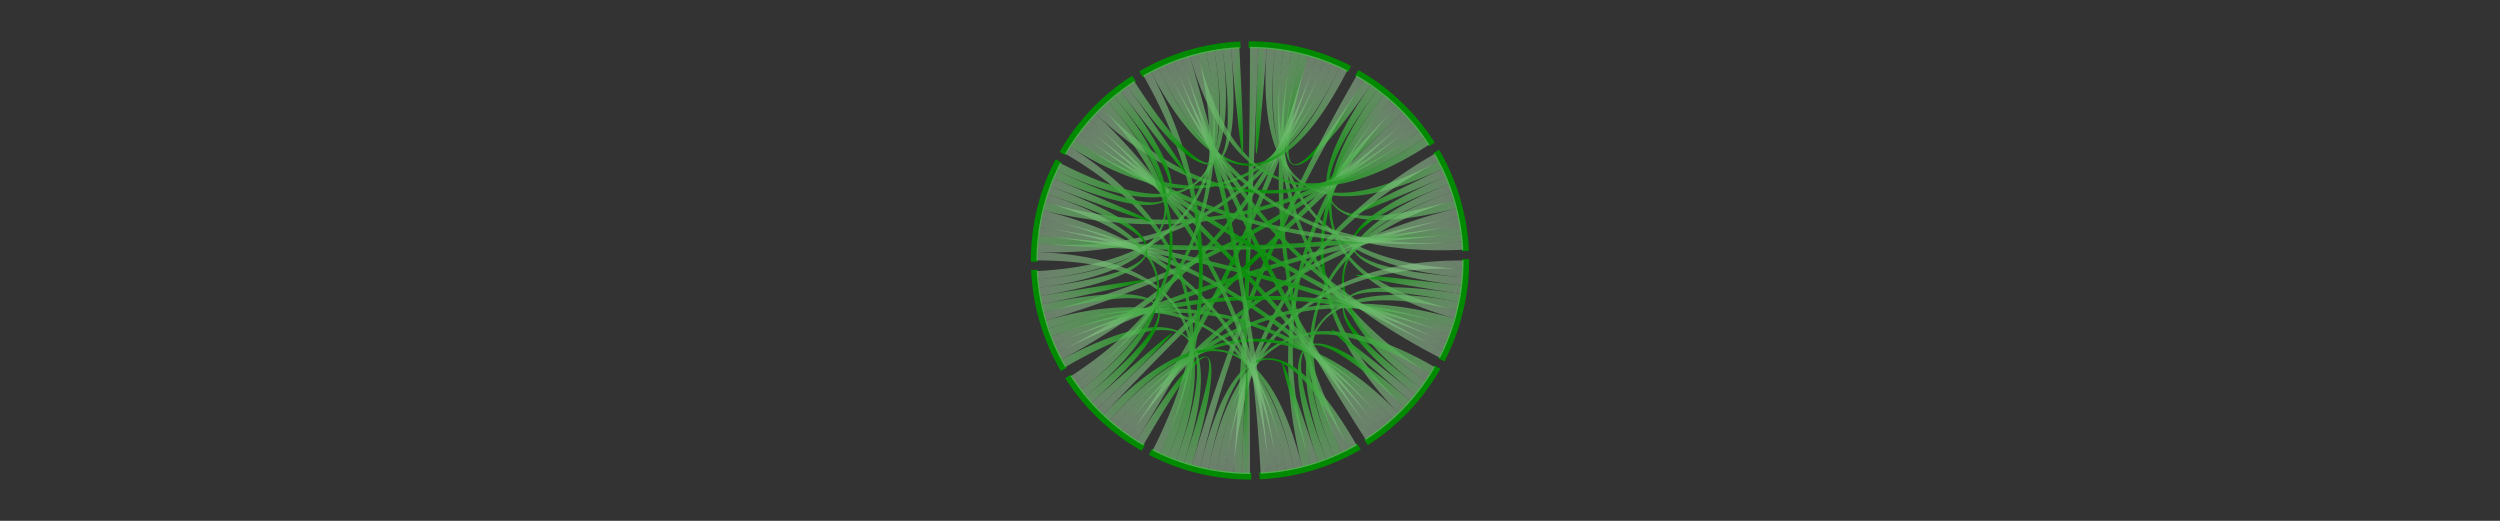<?xml version="1.0" standalone="no"?><!DOCTYPE svg PUBLIC "-//W3C//DTD SVG 1.1//EN" "http://www.w3.org/Graphics/SVG/1.1/DTD/svg11.dtd"><svg width="960" height="200" version="1.1" xmlns="http://www.w3.org/2000/svg" xmlns:xlink="http://www.w3.org/1999/xlink"><rect width="100%" height="100%" fill="#333333" stroke="none"/><defs xmlns="http://www.w3.org/1999/xhtml"><style type="text/css"><![CDATA[
body { font-style: normal; font-variant: normal; font-weight: normal; font-size: 10px; line-height: normal; font-family: sans-serif; }
.chord path { fill-opacity: 0.67; stroke: rgb(0, 0, 0); stroke-width: 0.5px; }
.chord path { fill-opacity: 1; stroke: rgb(0, 0, 0); stroke-width: 0.5px; }]]></style></defs><g transform="translate(480,100)"><defs><linearGradient id="lin_gradient" x1="0%" y1="0%" x2="100%" y2="100%" spreadMethod="pad"><stop offset="0%" stop-color="#008A00" stop-opacity="1"/><stop offset="100%" stop-color="white" stop-opacity="1"/></linearGradient></defs><defs><radialGradient id="rad_gradient" cx="50%" cy="50%" r="100%"><stop offset="0%" stop-color="#008A00" stop-opacity="1"/><stop offset="100%" stop-color="white" stop-opacity="0.2"/></radialGradient></defs><g><path d="M0,-83.64A83.64,83.64 0 0,1 38.148,-74.434L37.4,-72.974A82,82 0 0,0 0,-82Z" style="fill: rgb(0, 138, 0); stroke: rgb(0, 138, 0);"/><path d="M41.82,-72.434A83.64,83.64 0 0,1 70.254,-45.388L68.876,-44.498A82,82 0 0,0 41,-71.014Z" style="fill: rgb(0, 138, 0); stroke: rgb(0, 138, 0);"/><path d="M72.434,-41.82A83.64,83.64 0 0,1 83.535,-4.18L81.898,-4.098A82,82 0 0,0 71.014,-41Z" style="fill: rgb(0, 138, 0); stroke: rgb(0, 138, 0);"/><path d="M83.64,-4.97877881469341e-14A83.64,83.64 0 0,1 74.434,38.148L72.974,37.4A82,82 0 0,0 82,-4.881155700679814e-14Z" style="fill: rgb(0, 138, 0); stroke: rgb(0, 138, 0);"/><path d="M72.434,41.82A83.64,83.64 0 0,1 45.388,70.254L44.498,68.876A82,82 0 0,0 71.014,41Z" style="fill: rgb(0, 138, 0); stroke: rgb(0, 138, 0);"/><path d="M41.82,72.434A83.64,83.64 0 0,1 4.18,83.535L4.098,81.898A82,82 0 0,0 41,71.014Z" style="fill: rgb(0, 138, 0); stroke: rgb(0, 138, 0);"/><path d="M-2.54883877670356e-13,83.64A83.64,83.64 0 0,1 -38.148,74.434L-37.4,72.974A82,82 0 0,0 -2.498861545787804e-13,82Z" style="fill: rgb(0, 138, 0); stroke: rgb(0, 138, 0);"/><path d="M-41.82,72.434A83.64,83.64 0 0,1 -70.254,45.388L-68.876,44.498A82,82 0 0,0 -41,71.014Z" style="fill: rgb(0, 138, 0); stroke: rgb(0, 138, 0);"/><path d="M-72.434,41.82A83.64,83.64 0 0,1 -83.535,4.18L-81.898,4.098A82,82 0 0,0 -71.014,41Z" style="fill: rgb(0, 138, 0); stroke: rgb(0, 138, 0);"/><path d="M-83.64,-7.326294844118674e-13A83.64,83.64 0 0,1 -74.434,-38.148L-72.974,-37.4A82,82 0 0,0 -82,-7.182642004037916e-13Z" style="fill: rgb(0, 138, 0); stroke: rgb(0, 138, 0);"/><path d="M-72.434,-41.82A83.64,83.64 0 0,1 -45.388,-70.254L-44.498,-68.876A82,82 0 0,0 -71.014,-41Z" style="fill: rgb(0, 138, 0); stroke: rgb(0, 138, 0);"/><path d="M-41.82,-72.434A83.64,83.64 0 0,1 -4.18,-83.535L-4.098,-81.898A82,82 0 0,0 -41,-71.014Z" style="fill: rgb(0, 138, 0); stroke: rgb(0, 138, 0);"/></g><g><g><g transform="rotate(-90)translate(83.64,0)"/></g><g><g transform="rotate(-60)translate(83.64,0)"/></g><g><g transform="rotate(-30)translate(83.64,0)"/></g><g><g transform="rotate(-2.842170943040401e-14)translate(83.64,0)"/></g><g><g transform="rotate(30)translate(83.64,0)"/></g><g><g transform="rotate(60)translate(83.64,0)"/></g><g><g transform="rotate(90)translate(83.64,0)"/></g><g><g transform="rotate(120)translate(83.64,0)"/></g><g><g transform="rotate(150)translate(83.64,0)"/></g><g><g transform="rotate(180)translate(83.64,0)"/></g><g><g transform="rotate(210)translate(83.64,0)"/></g><g><g transform="rotate(240)translate(83.64,0)"/></g></g><g class="chord"><path d="M3.235,-81.936A82,82 0 0,1 6.466,-81.745Q 0,0 3.235,-81.936Z" style="fill: url(#rad_gradient); opacity: 1;"/><path d="M19.237,-79.712A82,82 0 0,1 22.367,-78.891Q 0,0 43.77,-69.341A82,82 0 0,1 46.472,-67.56Q 0,0 19.237,-79.712Z" style="fill: url(#rad_gradient); opacity: 1;"/><path d="M6.466,-81.745A82,82 0 0,1 9.686,-81.426Q 0,0 72.576,-38.166A82,82 0 0,1 74.026,-35.273Q 0,0 6.466,-81.745Z" style="fill: url(#rad_gradient); opacity: 1;"/><path d="M9.686,-81.426A82,82 0 0,1 12.891,-80.98Q 0,0 81.936,3.235A82,82 0 0,1 81.745,6.466Q 0,0 9.686,-81.426Z" style="fill: url(#rad_gradient); opacity: 1;"/><path d="M12.891,-80.98A82,82 0 0,1 16.076,-80.409Q 0,0 69.341,43.77A82,82 0 0,1 67.56,46.472Q 0,0 12.891,-80.98Z" style="fill: url(#rad_gradient); opacity: 1;"/><path d="M16.076,-80.409A82,82 0 0,1 19.237,-79.712Q 0,0 38.166,72.576A82,82 0 0,1 35.273,74.026Q 0,0 16.076,-80.409Z" style="fill: url(#rad_gradient); opacity: 1;"/><path d="M0,-82A82,82 0 0,1 3.235,-81.936Q 0,0 -3.235,81.936A82,82 0 0,1 -6.466,81.745Q 0,0 0,-82Z" style="fill: url(#rad_gradient); opacity: 1;"/><path d="M22.367,-78.891A82,82 0 0,1 25.462,-77.947Q 0,0 -43.77,69.341A82,82 0 0,1 -46.472,67.56Q 0,0 22.367,-78.891Z" style="fill: url(#rad_gradient); opacity: 1;"/><path d="M25.462,-77.947A82,82 0 0,1 28.518,-76.881Q 0,0 -72.576,38.166A82,82 0 0,1 -74.026,35.273Q 0,0 25.462,-77.947Z" style="fill: url(#rad_gradient); opacity: 1;"/><path d="M28.518,-76.881A82,82 0 0,1 31.529,-75.696Q 0,0 -81.936,-3.235A82,82 0 0,1 -81.745,-6.466Q 0,0 28.518,-76.881Z" style="fill: url(#rad_gradient); opacity: 1;"/><path d="M31.529,-75.696A82,82 0 0,1 34.491,-74.393Q 0,0 -69.341,-43.77A82,82 0 0,1 -67.56,-46.472Q 0,0 31.529,-75.696Z" style="fill: url(#rad_gradient); opacity: 1;"/><path d="M34.491,-74.393A82,82 0 0,1 37.4,-72.974Q 0,0 -38.166,-72.576A82,82 0 0,1 -35.273,-74.026Q 0,0 34.491,-74.393Z" style="fill: url(#rad_gradient); opacity: 1;"/><path d="M56.515,-59.414A82,82 0 0,1 58.815,-57.138Q 0,0 56.515,-59.414Z" style="fill: url(#rad_gradient); opacity: 1;"/><path d="M46.472,-67.56A82,82 0 0,1 49.101,-65.674Q 0,0 78.651,-23.196A82,82 0 0,1 79.505,-20.075Q 0,0 46.472,-67.56Z" style="fill: url(#rad_gradient); opacity: 1;"/><path d="M49.101,-65.674A82,82 0 0,1 51.654,-63.685Q 0,0 79.712,19.237A82,82 0 0,1 78.891,22.367Q 0,0 49.101,-65.674Z" style="fill: url(#rad_gradient); opacity: 1;"/><path d="M51.654,-63.685A82,82 0 0,1 54.127,-61.598Q 0,0 59.414,56.515A82,82 0 0,1 57.138,58.815Q 0,0 51.654,-63.685Z" style="fill: url(#rad_gradient); opacity: 1;"/><path d="M54.127,-61.598A82,82 0 0,1 56.515,-59.414Q 0,0 23.196,78.651A82,82 0 0,1 20.075,79.505Q 0,0 54.127,-61.598Z" style="fill: url(#rad_gradient); opacity: 1;"/><path d="M41,-71.014A82,82 0 0,1 43.77,-69.341Q 0,0 -19.237,79.712A82,82 0 0,1 -22.367,78.891Q 0,0 41,-71.014Z" style="fill: url(#rad_gradient); opacity: 1;"/><path d="M58.815,-57.138A82,82 0 0,1 61.024,-54.773Q 0,0 -56.515,59.414A82,82 0 0,1 -58.815,57.138Q 0,0 58.815,-57.138Z" style="fill: url(#rad_gradient); opacity: 1;"/><path d="M61.024,-54.773A82,82 0 0,1 63.138,-52.322Q 0,0 -78.651,23.196A82,82 0 0,1 -79.505,20.075Q 0,0 61.024,-54.773Z" style="fill: url(#rad_gradient); opacity: 1;"/><path d="M63.138,-52.322A82,82 0 0,1 65.153,-49.79Q 0,0 -79.712,-19.237A82,82 0 0,1 -78.891,-22.367Q 0,0 63.138,-52.322Z" style="fill: url(#rad_gradient); opacity: 1;"/><path d="M65.153,-49.79A82,82 0 0,1 67.067,-47.181Q 0,0 -59.414,-56.515A82,82 0 0,1 -57.138,-58.815Q 0,0 65.153,-49.79Z" style="fill: url(#rad_gradient); opacity: 1;"/><path d="M67.067,-47.181A82,82 0 0,1 68.876,-44.498Q 0,0 -23.196,-78.651A82,82 0 0,1 -20.075,-79.505Q 0,0 67.067,-47.181Z" style="fill: url(#rad_gradient); opacity: 1;"/><path d="M74.026,-35.273A82,82 0 0,1 75.36,-32.325Q 0,0 74.026,-35.273Z" style="fill: url(#rad_gradient); opacity: 1;"/><path d="M75.36,-32.325A82,82 0 0,1 76.577,-29.326Q 0,0 81.745,6.466A82,82 0 0,1 81.426,9.686Q 0,0 75.36,-32.325Z" style="fill: url(#rad_gradient); opacity: 1;"/><path d="M76.577,-29.326A82,82 0 0,1 77.674,-26.282Q 0,0 67.56,46.472A82,82 0 0,1 65.674,49.101Q 0,0 76.577,-29.326Z" style="fill: url(#rad_gradient); opacity: 1;"/><path d="M77.674,-26.282A82,82 0 0,1 78.651,-23.196Q 0,0 35.273,74.026A82,82 0 0,1 32.325,75.36Q 0,0 77.674,-26.282Z" style="fill: url(#rad_gradient); opacity: 1;"/><path d="M71.014,-41A82,82 0 0,1 72.576,-38.166Q 0,0 -6.466,81.745A82,82 0 0,1 -9.686,81.426Q 0,0 71.014,-41Z" style="fill: url(#rad_gradient); opacity: 1;"/><path d="M79.505,-20.075A82,82 0 0,1 80.235,-16.923Q 0,0 -46.472,67.56A82,82 0 0,1 -49.101,65.674Q 0,0 79.505,-20.075Z" style="fill: url(#rad_gradient); opacity: 1;"/><path d="M80.235,-16.923A82,82 0 0,1 80.84,-13.744Q 0,0 -74.026,35.273A82,82 0 0,1 -75.36,32.325Q 0,0 80.235,-16.923Z" style="fill: url(#rad_gradient); opacity: 1;"/><path d="M80.84,-13.744A82,82 0 0,1 81.319,-10.543Q 0,0 -81.745,-6.466A82,82 0 0,1 -81.426,-9.686Q 0,0 80.84,-13.744Z" style="fill: url(#rad_gradient); opacity: 1;"/><path d="M81.319,-10.543A82,82 0 0,1 81.672,-7.326Q 0,0 -67.56,-46.472A82,82 0 0,1 -65.674,-49.101Q 0,0 81.319,-10.543Z" style="fill: url(#rad_gradient); opacity: 1;"/><path d="M81.672,-7.326A82,82 0 0,1 81.898,-4.098Q 0,0 -35.273,-74.026A82,82 0 0,1 -32.325,-75.36Q 0,0 81.672,-7.326Z" style="fill: url(#rad_gradient); opacity: 1;"/><path d="M81.426,9.686A82,82 0 0,1 80.98,12.891Q 0,0 81.426,9.686Z" style="fill: url(#rad_gradient); opacity: 1;"/><path d="M80.98,12.891A82,82 0 0,1 80.409,16.076Q 0,0 65.674,49.101A82,82 0 0,1 63.685,51.654Q 0,0 80.98,12.891Z" style="fill: url(#rad_gradient); opacity: 1;"/><path d="M80.409,16.076A82,82 0 0,1 79.712,19.237Q 0,0 32.325,75.36A82,82 0 0,1 29.326,76.577Q 0,0 80.409,16.076Z" style="fill: url(#rad_gradient); opacity: 1;"/><path d="M82,-4.881155700679814e-14A82,82 0 0,1 81.936,3.235Q 0,0 -9.686,81.426A82,82 0 0,1 -12.891,80.98Q 0,0 82,-4.881155700679814e-14Z" style="fill: url(#rad_gradient); opacity: 1;"/><path d="M78.891,22.367A82,82 0 0,1 77.947,25.462Q 0,0 -49.101,65.674A82,82 0 0,1 -51.654,63.685Q 0,0 78.891,22.367Z" style="fill: url(#rad_gradient); opacity: 1;"/><path d="M77.947,25.462A82,82 0 0,1 76.881,28.518Q 0,0 -75.36,32.325A82,82 0 0,1 -76.577,29.326Q 0,0 77.947,25.462Z" style="fill: url(#rad_gradient); opacity: 1;"/><path d="M76.881,28.518A82,82 0 0,1 75.696,31.529Q 0,0 -81.426,-9.686A82,82 0 0,1 -80.98,-12.891Q 0,0 76.881,28.518Z" style="fill: url(#rad_gradient); opacity: 1;"/><path d="M75.696,31.529A82,82 0 0,1 74.393,34.491Q 0,0 -65.674,-49.101A82,82 0 0,1 -63.685,-51.654Q 0,0 75.696,31.529Z" style="fill: url(#rad_gradient); opacity: 1;"/><path d="M74.393,34.491A82,82 0 0,1 72.974,37.4Q 0,0 -32.325,-75.36A82,82 0 0,1 -29.326,-76.577Q 0,0 74.393,34.491Z" style="fill: url(#rad_gradient); opacity: 1;"/><path d="M63.685,51.654A82,82 0 0,1 61.598,54.127Q 0,0 63.685,51.654Z" style="fill: url(#rad_gradient); opacity: 1;"/><path d="M61.598,54.127A82,82 0 0,1 59.414,56.515Q 0,0 29.326,76.577A82,82 0 0,1 26.282,77.674Q 0,0 61.598,54.127Z" style="fill: url(#rad_gradient); opacity: 1;"/><path d="M71.014,41A82,82 0 0,1 69.341,43.77Q 0,0 -12.891,80.98A82,82 0 0,1 -16.076,80.409Q 0,0 71.014,41Z" style="fill: url(#rad_gradient); opacity: 1;"/><path d="M57.138,58.815A82,82 0 0,1 54.773,61.024Q 0,0 -51.654,63.685A82,82 0 0,1 -54.127,61.598Q 0,0 57.138,58.815Z" style="fill: url(#rad_gradient); opacity: 1;"/><path d="M54.773,61.024A82,82 0 0,1 52.322,63.138Q 0,0 -76.577,29.326A82,82 0 0,1 -77.674,26.282Q 0,0 54.773,61.024Z" style="fill: url(#rad_gradient); opacity: 1;"/><path d="M52.322,63.138A82,82 0 0,1 49.79,65.153Q 0,0 -80.98,-12.891A82,82 0 0,1 -80.409,-16.076Q 0,0 52.322,63.138Z" style="fill: url(#rad_gradient); opacity: 1;"/><path d="M49.79,65.153A82,82 0 0,1 47.181,67.067Q 0,0 -63.685,-51.654A82,82 0 0,1 -61.598,-54.127Q 0,0 49.79,65.153Z" style="fill: url(#rad_gradient); opacity: 1;"/><path d="M47.181,67.067A82,82 0 0,1 44.498,68.876Q 0,0 -29.326,-76.577A82,82 0 0,1 -26.282,-77.674Q 0,0 47.181,67.067Z" style="fill: url(#rad_gradient); opacity: 1;"/><path d="M26.282,77.674A82,82 0 0,1 23.196,78.651Q 0,0 26.282,77.674Z" style="fill: url(#rad_gradient); opacity: 1;"/><path d="M41,71.014A82,82 0 0,1 38.166,72.576Q 0,0 -16.076,80.409A82,82 0 0,1 -19.237,79.712Q 0,0 41,71.014Z" style="fill: url(#rad_gradient); opacity: 1;"/><path d="M20.075,79.505A82,82 0 0,1 16.923,80.235Q 0,0 -54.127,61.598A82,82 0 0,1 -56.515,59.414Q 0,0 20.075,79.505Z" style="fill: url(#rad_gradient); opacity: 1;"/><path d="M16.923,80.235A82,82 0 0,1 13.744,80.84Q 0,0 -77.674,26.282A82,82 0 0,1 -78.651,23.196Q 0,0 16.923,80.235Z" style="fill: url(#rad_gradient); opacity: 1;"/><path d="M13.744,80.84A82,82 0 0,1 10.543,81.319Q 0,0 -80.409,-16.076A82,82 0 0,1 -79.712,-19.237Q 0,0 13.744,80.84Z" style="fill: url(#rad_gradient); opacity: 1;"/><path d="M10.543,81.319A82,82 0 0,1 7.326,81.672Q 0,0 -61.598,-54.127A82,82 0 0,1 -59.414,-56.515Q 0,0 10.543,81.319Z" style="fill: url(#rad_gradient); opacity: 1;"/><path d="M7.326,81.672A82,82 0 0,1 4.098,81.898Q 0,0 -26.282,-77.674A82,82 0 0,1 -23.196,-78.651Q 0,0 7.326,81.672Z" style="fill: url(#rad_gradient); opacity: 1;"/><path d="M-2.498861545787804e-13,82A82,82 0 0,1 -3.235,81.936Q 0,0 -2.498861545787804e-13,82Z" style="fill: url(#rad_gradient); opacity: 1;"/><path d="M-22.367,78.891A82,82 0 0,1 -25.462,77.947Q 0,0 -41,71.014A82,82 0 0,1 -43.77,69.341Q 0,0 -22.367,78.891Z" style="fill: url(#rad_gradient); opacity: 1;"/><path d="M-25.462,77.947A82,82 0 0,1 -28.518,76.881Q 0,0 -71.014,41A82,82 0 0,1 -72.576,38.166Q 0,0 -25.462,77.947Z" style="fill: url(#rad_gradient); opacity: 1;"/><path d="M-28.518,76.881A82,82 0 0,1 -31.529,75.696Q 0,0 -82,-7.182642004037916e-13A82,82 0 0,1 -81.936,-3.235Q 0,0 -28.518,76.881Z" style="fill: url(#rad_gradient); opacity: 1;"/><path d="M-31.529,75.696A82,82 0 0,1 -34.491,74.393Q 0,0 -71.014,-41A82,82 0 0,1 -69.341,-43.77Q 0,0 -31.529,75.696Z" style="fill: url(#rad_gradient); opacity: 1;"/><path d="M-34.491,74.393A82,82 0 0,1 -37.4,72.974Q 0,0 -41,-71.014A82,82 0 0,1 -38.166,-72.576Q 0,0 -34.491,74.393Z" style="fill: url(#rad_gradient); opacity: 1;"/><path d="M-58.815,57.138A82,82 0 0,1 -61.024,54.773Q 0,0 -58.815,57.138Z" style="fill: url(#rad_gradient); opacity: 1;"/><path d="M-61.024,54.773A82,82 0 0,1 -63.138,52.322Q 0,0 -79.505,20.075A82,82 0 0,1 -80.235,16.923Q 0,0 -61.024,54.773Z" style="fill: url(#rad_gradient); opacity: 1;"/><path d="M-63.138,52.322A82,82 0 0,1 -65.153,49.79Q 0,0 -78.891,-22.367A82,82 0 0,1 -77.947,-25.462Q 0,0 -63.138,52.322Z" style="fill: url(#rad_gradient); opacity: 1;"/><path d="M-65.153,49.79A82,82 0 0,1 -67.067,47.181Q 0,0 -57.138,-58.815A82,82 0 0,1 -54.773,-61.024Q 0,0 -65.153,49.79Z" style="fill: url(#rad_gradient); opacity: 1;"/><path d="M-67.067,47.181A82,82 0 0,1 -68.876,44.498Q 0,0 -20.075,-79.505A82,82 0 0,1 -16.923,-80.235Q 0,0 -67.067,47.181Z" style="fill: url(#rad_gradient); opacity: 1;"/><path d="M-80.235,16.923A82,82 0 0,1 -80.84,13.744Q 0,0 -80.235,16.923Z" style="fill: url(#rad_gradient); opacity: 1;"/><path d="M-80.84,13.744A82,82 0 0,1 -81.319,10.543Q 0,0 -77.947,-25.462A82,82 0 0,1 -76.881,-28.518Q 0,0 -80.84,13.744Z" style="fill: url(#rad_gradient); opacity: 1;"/><path d="M-81.319,10.543A82,82 0 0,1 -81.672,7.326Q 0,0 -54.773,-61.024A82,82 0 0,1 -52.322,-63.138Q 0,0 -81.319,10.543Z" style="fill: url(#rad_gradient); opacity: 1;"/><path d="M-81.672,7.326A82,82 0 0,1 -81.898,4.098Q 0,0 -16.923,-80.235A82,82 0 0,1 -13.744,-80.84Q 0,0 -81.672,7.326Z" style="fill: url(#rad_gradient); opacity: 1;"/><path d="M-76.881,-28.518A82,82 0 0,1 -75.696,-31.529Q 0,0 -76.881,-28.518Z" style="fill: url(#rad_gradient); opacity: 1;"/><path d="M-75.696,-31.529A82,82 0 0,1 -74.393,-34.491Q 0,0 -52.322,-63.138A82,82 0 0,1 -49.79,-65.153Q 0,0 -75.696,-31.529Z" style="fill: url(#rad_gradient); opacity: 1;"/><path d="M-74.393,-34.491A82,82 0 0,1 -72.974,-37.4Q 0,0 -13.744,-80.84A82,82 0 0,1 -10.543,-81.319Q 0,0 -74.393,-34.491Z" style="fill: url(#rad_gradient); opacity: 1;"/><path d="M-49.79,-65.153A82,82 0 0,1 -47.181,-67.067Q 0,0 -49.79,-65.153Z" style="fill: url(#rad_gradient); opacity: 1;"/><path d="M-47.181,-67.067A82,82 0 0,1 -44.498,-68.876Q 0,0 -10.543,-81.319A82,82 0 0,1 -7.326,-81.672Q 0,0 -47.181,-67.067Z" style="fill: url(#rad_gradient); opacity: 1;"/><path d="M-7.326,-81.672A82,82 0 0,1 -4.098,-81.898Q 0,0 -7.326,-81.672Z" style="fill: url(#rad_gradient); opacity: 1;"/></g></g></svg>